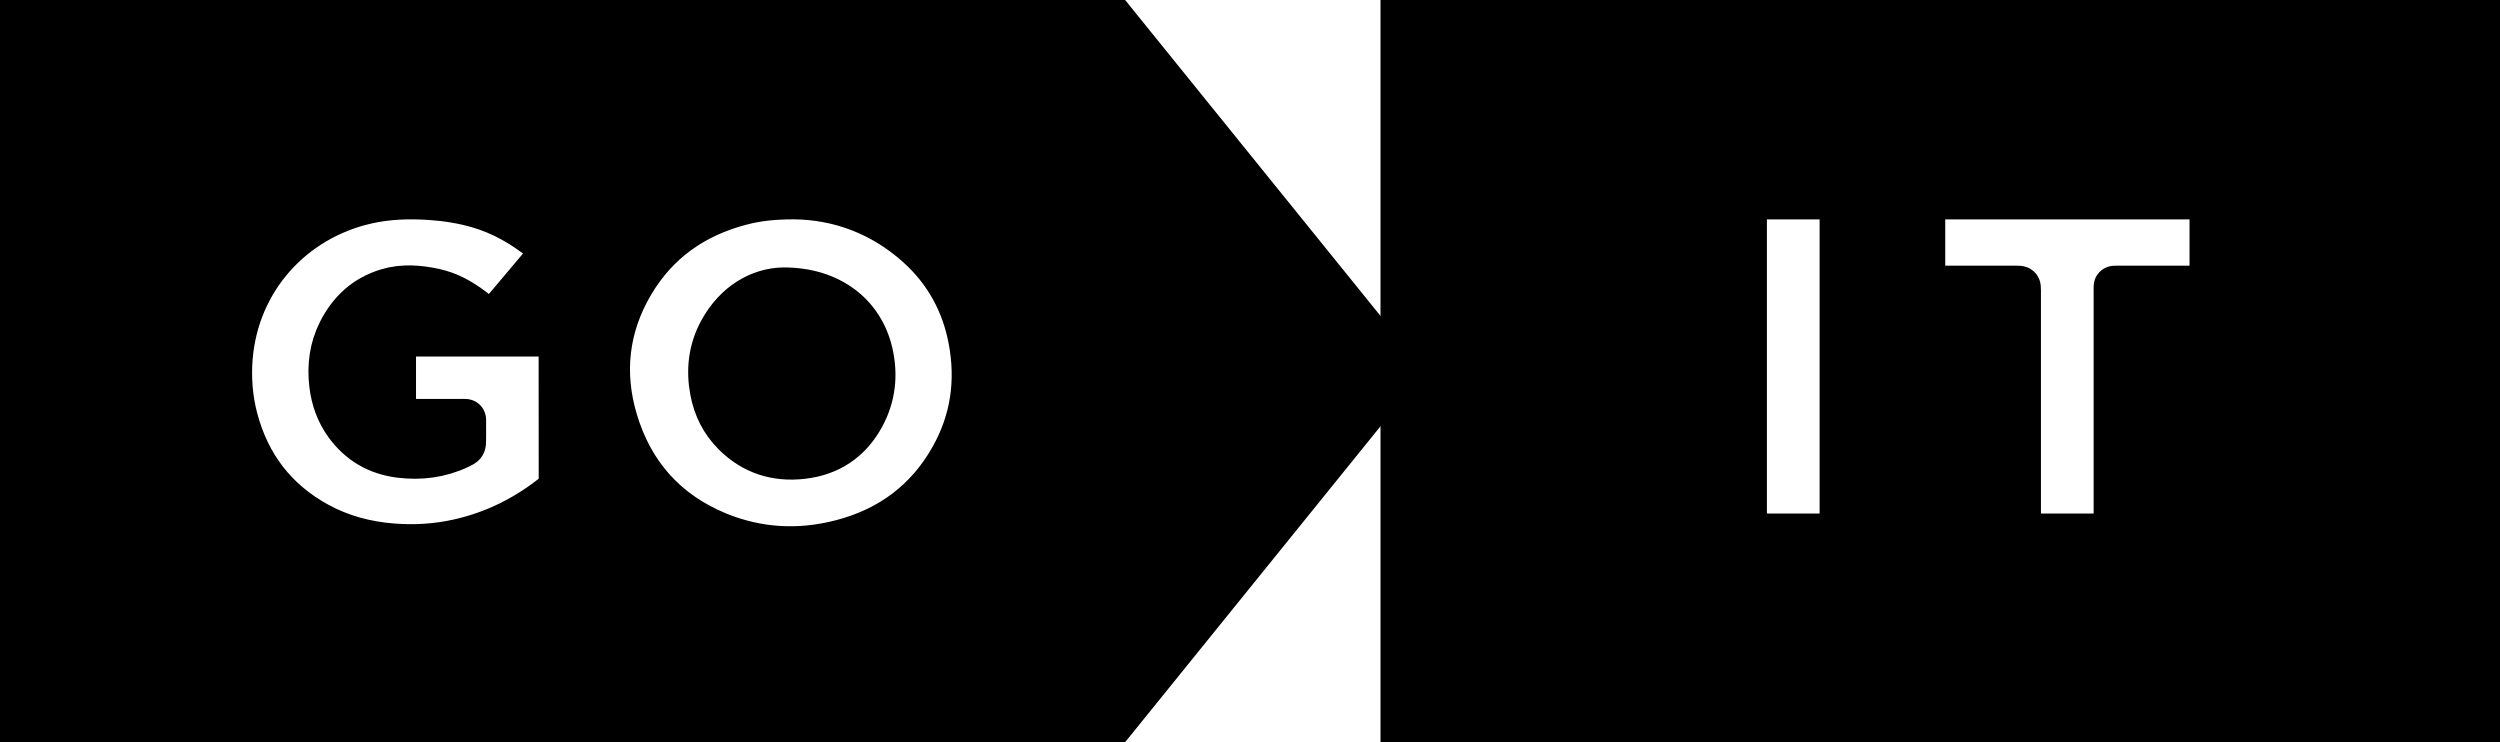 <svg width="64" height="19" viewBox="0 0 64 19" fill="currentColor" stroke="currentColor" xmlns="http://www.w3.org/2000/svg">
<path fill-rule="evenodd" clip-rule="evenodd" d="M64.001 0H35.841V19H64.001V0ZM44.733 5.232V13.501C44.733 13.505 44.733 13.509 44.734 13.514C44.734 13.518 44.734 13.523 44.734 13.527C44.734 13.544 44.735 13.562 44.733 13.579C44.73 13.626 44.742 13.655 44.798 13.647C44.811 13.646 44.824 13.646 44.837 13.646C44.841 13.647 44.844 13.647 44.848 13.647C44.851 13.647 44.854 13.647 44.857 13.647C45.09 13.647 45.323 13.647 45.557 13.647C46.023 13.647 46.491 13.648 46.958 13.647C46.966 13.647 46.973 13.647 46.98 13.647C46.986 13.647 46.992 13.647 46.997 13.647C47.042 13.648 47.064 13.648 47.074 13.637C47.084 13.627 47.084 13.607 47.083 13.568C47.083 13.555 47.082 13.54 47.082 13.522V5.243L47.082 5.234L47.082 5.224C47.081 5.211 47.081 5.198 47.082 5.185C47.087 5.136 47.07 5.111 47.017 5.116C47.007 5.118 46.996 5.117 46.985 5.117C46.979 5.117 46.973 5.116 46.968 5.116C46.732 5.116 46.497 5.116 46.261 5.116H46.26C45.789 5.116 45.318 5.116 44.847 5.116C44.833 5.116 44.821 5.116 44.81 5.116C44.771 5.115 44.752 5.115 44.742 5.125C44.732 5.134 44.733 5.154 44.733 5.193C44.733 5.204 44.733 5.217 44.733 5.232ZM56.432 5.117H52.927C51.76 5.117 50.593 5.117 49.427 5.116C49.423 5.116 49.418 5.116 49.414 5.116C49.41 5.116 49.405 5.116 49.401 5.116C49.383 5.116 49.366 5.116 49.348 5.116C49.309 5.114 49.295 5.132 49.298 5.168C49.298 5.179 49.298 5.19 49.298 5.201C49.298 5.206 49.298 5.212 49.298 5.217V7.197L49.298 7.218C49.297 7.26 49.297 7.281 49.308 7.291C49.318 7.301 49.338 7.301 49.378 7.301C49.382 7.301 49.386 7.301 49.391 7.301C49.395 7.301 49.4 7.301 49.405 7.301H51.606C51.678 7.301 51.713 7.301 51.731 7.318C51.748 7.335 51.748 7.369 51.748 7.437V13.542C51.748 13.554 51.748 13.564 51.748 13.573C51.747 13.608 51.747 13.627 51.756 13.636C51.766 13.647 51.787 13.646 51.832 13.646L51.854 13.646H53.965C54.032 13.646 54.065 13.646 54.081 13.63C54.097 13.614 54.097 13.582 54.097 13.519V7.415C54.097 7.402 54.097 7.39 54.096 7.38C54.096 7.342 54.096 7.322 54.105 7.312C54.116 7.301 54.138 7.301 54.185 7.301C54.194 7.301 54.203 7.301 54.214 7.301H56.454C56.551 7.301 56.551 7.302 56.552 7.207V5.237C56.552 5.223 56.552 5.211 56.552 5.2C56.553 5.158 56.553 5.136 56.542 5.126C56.532 5.116 56.511 5.116 56.469 5.116C56.458 5.117 56.446 5.117 56.432 5.117Z" fill="currentColor"/>
<path d="M18.396 8.437C18.795 7.709 19.433 7.359 20.053 7.346C21.309 7.343 22.131 8.042 22.355 9.012C22.491 9.596 22.43 10.164 22.14 10.694C21.798 11.318 21.265 11.68 20.547 11.761C19.854 11.84 19.248 11.646 18.754 11.153C18.436 10.837 18.245 10.451 18.164 10.016C18.061 9.465 18.124 8.932 18.396 8.437Z" fill="currentColor"/>
<path fill-rule="evenodd" clip-rule="evenodd" d="M28.16 0H0V19H28.16L35.84 9.5L28.16 0ZM12.451 8.112C12.493 8.146 12.536 8.18 12.58 8.215C12.609 8.197 12.627 8.174 12.643 8.151C12.647 8.146 12.651 8.141 12.655 8.136C12.808 7.956 12.959 7.776 13.111 7.596C13.415 7.236 13.719 6.876 14.022 6.515C14.082 6.443 14.08 6.41 14.011 6.351C13.956 6.304 13.901 6.258 13.844 6.212C13.363 5.822 12.834 5.518 12.234 5.341C11.834 5.224 11.424 5.16 11.008 5.132C10.465 5.096 9.927 5.113 9.394 5.235C7.527 5.66 6.133 7.19 5.97 9.15C5.926 9.679 5.968 10.203 6.104 10.717C6.416 11.88 7.092 12.772 8.165 13.359C8.749 13.679 9.383 13.848 10.049 13.9C10.613 13.945 11.171 13.911 11.722 13.788C12.653 13.58 13.477 13.161 14.209 12.561C14.268 12.513 14.291 12.466 14.291 12.389C14.289 11.456 14.289 10.523 14.289 9.589L14.289 8.889C14.289 8.877 14.288 8.864 14.288 8.852C14.286 8.825 14.284 8.798 14.291 8.773C14.3 8.744 14.284 8.727 14.269 8.711C14.256 8.698 14.244 8.685 14.246 8.666C14.25 8.633 14.228 8.628 14.202 8.628H10.269C10.261 8.628 10.254 8.629 10.246 8.629C10.23 8.629 10.215 8.63 10.199 8.628C10.16 8.625 10.147 8.644 10.15 8.68C10.151 8.695 10.151 8.711 10.15 8.726C10.15 8.733 10.15 8.741 10.15 8.748C10.15 8.953 10.15 9.158 10.15 9.363C10.149 9.773 10.149 10.182 10.15 10.592C10.15 10.609 10.149 10.623 10.149 10.636C10.148 10.673 10.148 10.693 10.158 10.703C10.168 10.713 10.189 10.713 10.233 10.712C10.243 10.712 10.256 10.712 10.27 10.712H11.826C11.839 10.712 11.851 10.712 11.862 10.711C11.905 10.711 11.926 10.711 11.936 10.721C11.946 10.731 11.945 10.75 11.945 10.787C11.945 10.8 11.944 10.815 11.944 10.833C11.945 10.922 11.945 11.01 11.945 11.099C11.945 11.144 11.944 11.188 11.944 11.233V11.236C11.944 11.419 11.944 11.42 11.777 11.5C11.287 11.732 10.768 11.798 10.233 11.732C9.638 11.659 9.163 11.381 8.814 10.9C8.587 10.587 8.463 10.234 8.417 9.854C8.358 9.368 8.418 8.901 8.64 8.46C8.909 7.93 9.315 7.55 9.899 7.375C10.308 7.252 10.723 7.284 11.133 7.373C11.505 7.453 11.829 7.633 12.127 7.858C12.236 7.94 12.343 8.025 12.451 8.112ZM23.458 6.342C22.541 5.517 21.449 5.124 20.32 5.115C19.799 5.116 19.41 5.158 18.997 5.264C17.797 5.574 16.859 6.237 16.235 7.296C15.595 8.383 15.466 9.548 15.823 10.747C16.224 12.087 17.077 13.062 18.397 13.606C19.411 14.022 20.461 14.078 21.521 13.803C22.751 13.484 23.695 12.779 24.313 11.678C24.834 10.751 24.974 9.756 24.78 8.717C24.606 7.784 24.17 6.984 23.458 6.342Z" fill="currentColor"/>
</svg>
